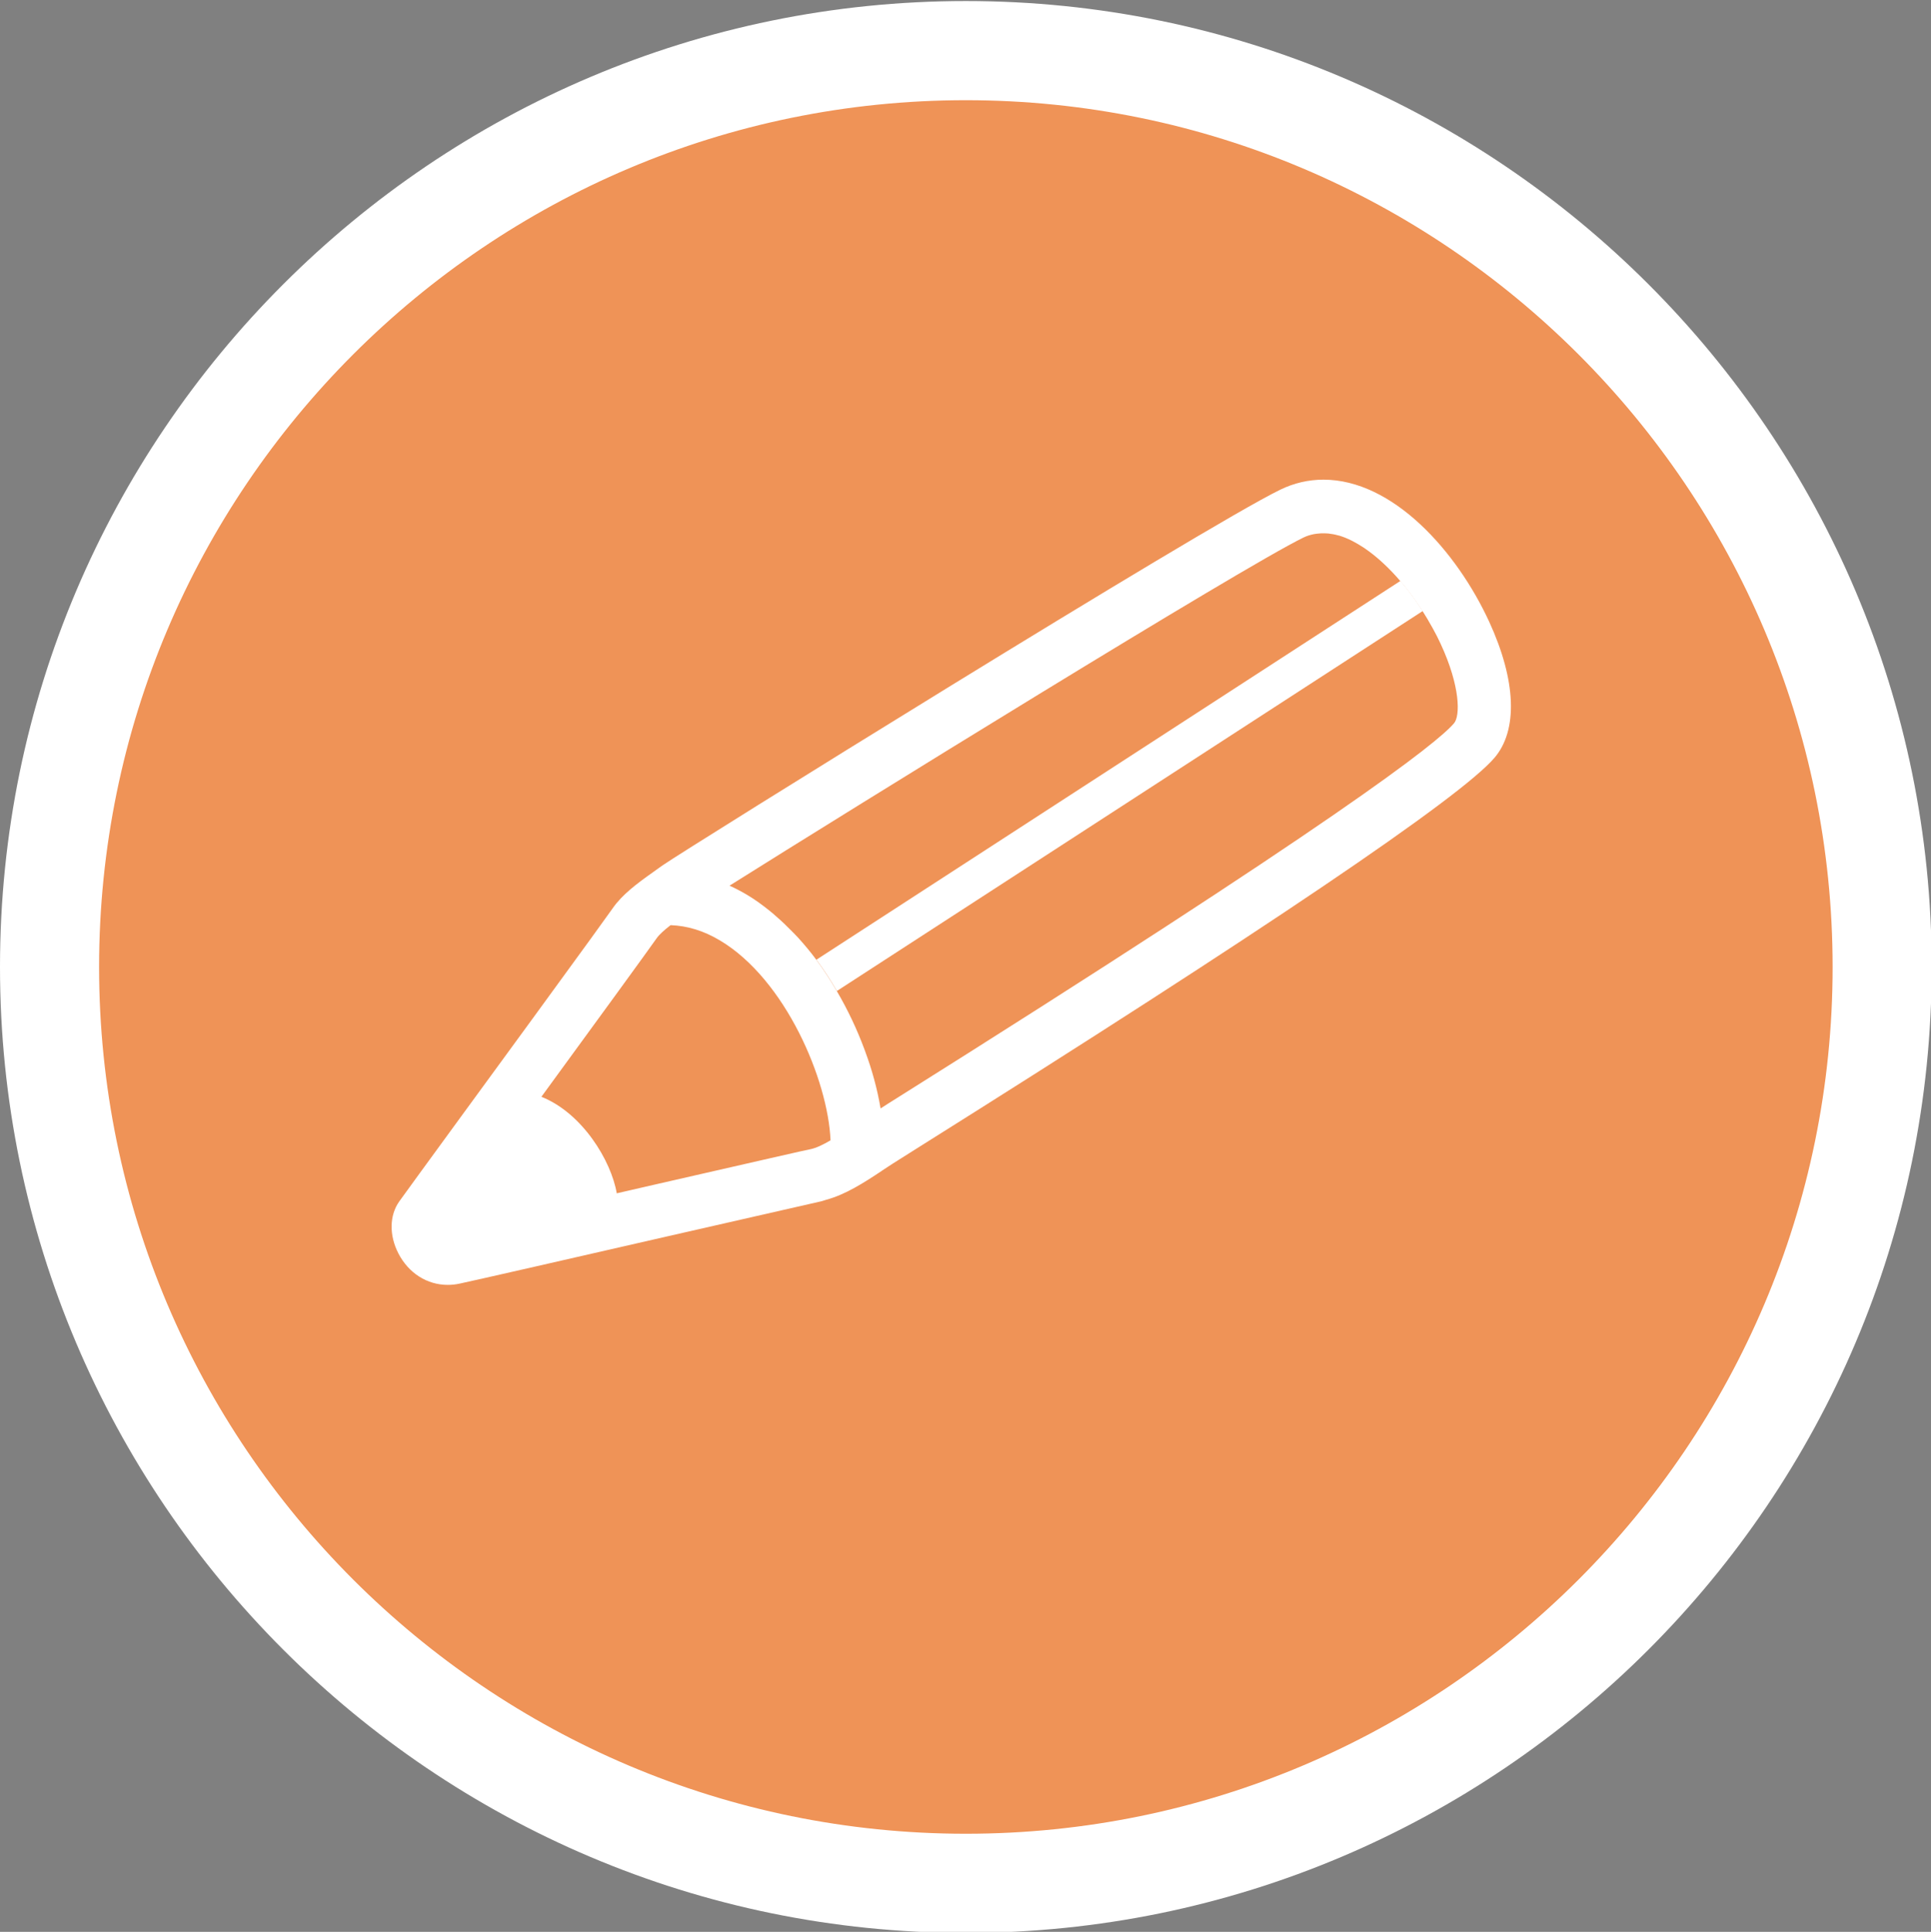 <?xml version="1.0" encoding="utf-8"?>
<!-- Generator: Adobe Illustrator 16.0.3, SVG Export Plug-In . SVG Version: 6.00 Build 0)  -->
<!DOCTYPE svg PUBLIC "-//W3C//DTD SVG 1.1//EN" "http://www.w3.org/Graphics/SVG/1.1/DTD/svg11.dtd">
<svg version="1.1" id="Ebene_1" xmlns="http://www.w3.org/2000/svg" xmlns:xlink="http://www.w3.org/1999/xlink" x="0px" y="0px"
	 viewBox="0 0 65.104 65.125" enable-background="new 0 0 65.104 65.125" xml:space="preserve">
<rect x="0" y="0" width="65.104" height="65.125" fill="#808080" stroke="none"/>
<style type="text/css">
	.st0{fill:#EF9357;}
	.st1{fill:#FFFFFF;}
</style>
<g id="Ebene_3">
</g>
<g id="Ebene_2">
	<g id="Ebene_1_1_">
		<path d="M32.692,63.298c17.033,0,30.895-13.856,30.895-30.891c0-17.032-13.859-30.891-30.895-30.891
			C15.661,1.517,1.8,15.375,1.8,32.407C1.8,49.441,15.661,63.298,32.692,63.298L32.692,63.298z"/>
		<g>
			<path class="st0" d="M32.552,63.489c17.033,0,30.893-13.855,30.893-30.891c0-17.031-13.857-30.893-30.893-30.893
				S1.659,15.567,1.659,32.599C1.659,49.634,15.519,63.489,32.552,63.489L32.552,63.489z"/>
			<path class="st1" d="M32.564,65.161C14.609,65.161,0,50.552,0,32.598C0,14.643,14.608,0.035,32.564,0.035
				s32.563,14.607,32.563,32.563C65.125,50.552,50.519,65.161,32.564,65.161z M32.564,3.378c-16.115,0-29.223,13.107-29.223,29.221
				c0,16.112,13.105,29.219,29.223,29.219s29.223-13.106,29.223-29.219C61.785,16.485,48.679,3.378,32.564,3.378z"/>
		</g>
		<g>
			<path class="st1" d="M50.206,20.954c-1.098-2.381-3.248-4.784-5.586-4.784c-0.505,0-0.994,0.114-1.455,0.338
				c-2.613,1.271-20.016,12.1-20.81,12.654l-0.12,0.084c-0.078,0.056-0.155,0.111-0.233,0.167c-0.532,0.376-1.022,0.746-1.335,1.192
				c-0.105,0.15-0.379,0.53-0.756,1.05c-1.024,1.412-2.832,3.887-4.26,5.84c-1.161,1.593-2.092,2.864-2.188,3.004
				c-0.335,0.47-0.347,1.142-0.031,1.755c0.343,0.664,0.965,1.061,1.666,1.061c0.133,0,0.27-0.015,0.399-0.043
				c0.497-0.104,3.877-0.877,6.955-1.582c2.474-0.563,5.029-1.148,5.211-1.187c0.063-0.012,0.123-0.038,0.186-0.055
				c0.657-0.177,1.278-0.576,1.879-0.976c0.002-0.003,0.003-0.004,0.004-0.005l0.369-0.241c0.069-0.045,0.334-0.211,0.754-0.476
				c11.805-7.411,18.373-11.853,19.529-13.2C51.185,24.616,51.12,22.94,50.206,20.954z M27.323,38.741
				c-0.137,0.024-1.711,0.385-5.271,1.198c-0.416,0.096-0.838,0.191-1.258,0.289c-0.188-1.102-1.164-2.707-2.541-3.254
				c1.725-2.361,3.557-4.875,3.885-5.343c0.09-0.129,0.262-0.281,0.471-0.443c0.563,0.021,1.114,0.186,1.666,0.516
				c2.213,1.32,3.641,4.709,3.727,6.738C27.749,38.59,27.515,38.703,27.323,38.741z M49.022,24.383
				c-0.584,0.681-3.846,3.256-19.122,12.848c-0.075,0.051-0.144,0.093-0.212,0.135c-0.053-0.322-0.126-0.651-0.217-0.985
				c-0.085-0.313-0.188-0.632-0.305-0.948c-0.006-0.018-0.012-0.033-0.018-0.049c-0.248-0.671-0.563-1.34-0.936-1.976l0,0
				c-0.213-0.364-0.441-0.718-0.691-1.054l0,0c-0.002-0.002-0.004-0.004-0.005-0.007c-0.19-0.258-0.396-0.502-0.607-0.736
				c-0.071-0.078-0.146-0.151-0.219-0.226c-0.165-0.169-0.333-0.33-0.508-0.481c-0.074-0.065-0.146-0.131-0.224-0.192
				c-0.248-0.2-0.503-0.387-0.771-0.546c-0.183-0.109-0.38-0.213-0.591-0.309c4.126-2.594,17.282-10.73,19.349-11.735
				c0.114-0.056,0.233-0.092,0.354-0.116c0.035-0.007,0.07-0.01,0.106-0.015c0.09-0.012,0.18-0.016,0.271-0.012
				c0.037,0.001,0.073,0.002,0.11,0.006c0.109,0.012,0.224,0.033,0.336,0.065c0.014,0.004,0.025,0.005,0.041,0.009
				c0.132,0.041,0.266,0.095,0.396,0.16c0.02,0.009,0.035,0.019,0.054,0.028c0.116,0.06,0.233,0.129,0.353,0.207
				c0.021,0.014,0.042,0.028,0.063,0.043c0.708,0.486,1.391,1.257,1.932,2.103l0,0c0.004,0.005,0.006,0.01,0.01,0.015
				c0.101,0.158,0.195,0.318,0.285,0.479c0.02,0.033,0.037,0.067,0.057,0.101c0.094,0.17,0.182,0.34,0.259,0.51
				C49.237,23.139,49.235,24.135,49.022,24.383z"/>
			<path class="st1" d="M46.037,18.495c0.407,0.281,0.81,0.656,1.179,1.088l-19.691,12.77c0.25,0.335,0.479,0.689,0.691,1.054
				l19.752-12.809C47.427,19.751,46.745,18.98,46.037,18.495z"/>
		</g>
	</g>
</g>
<g id="Ebene_4">
</g>
</svg>
